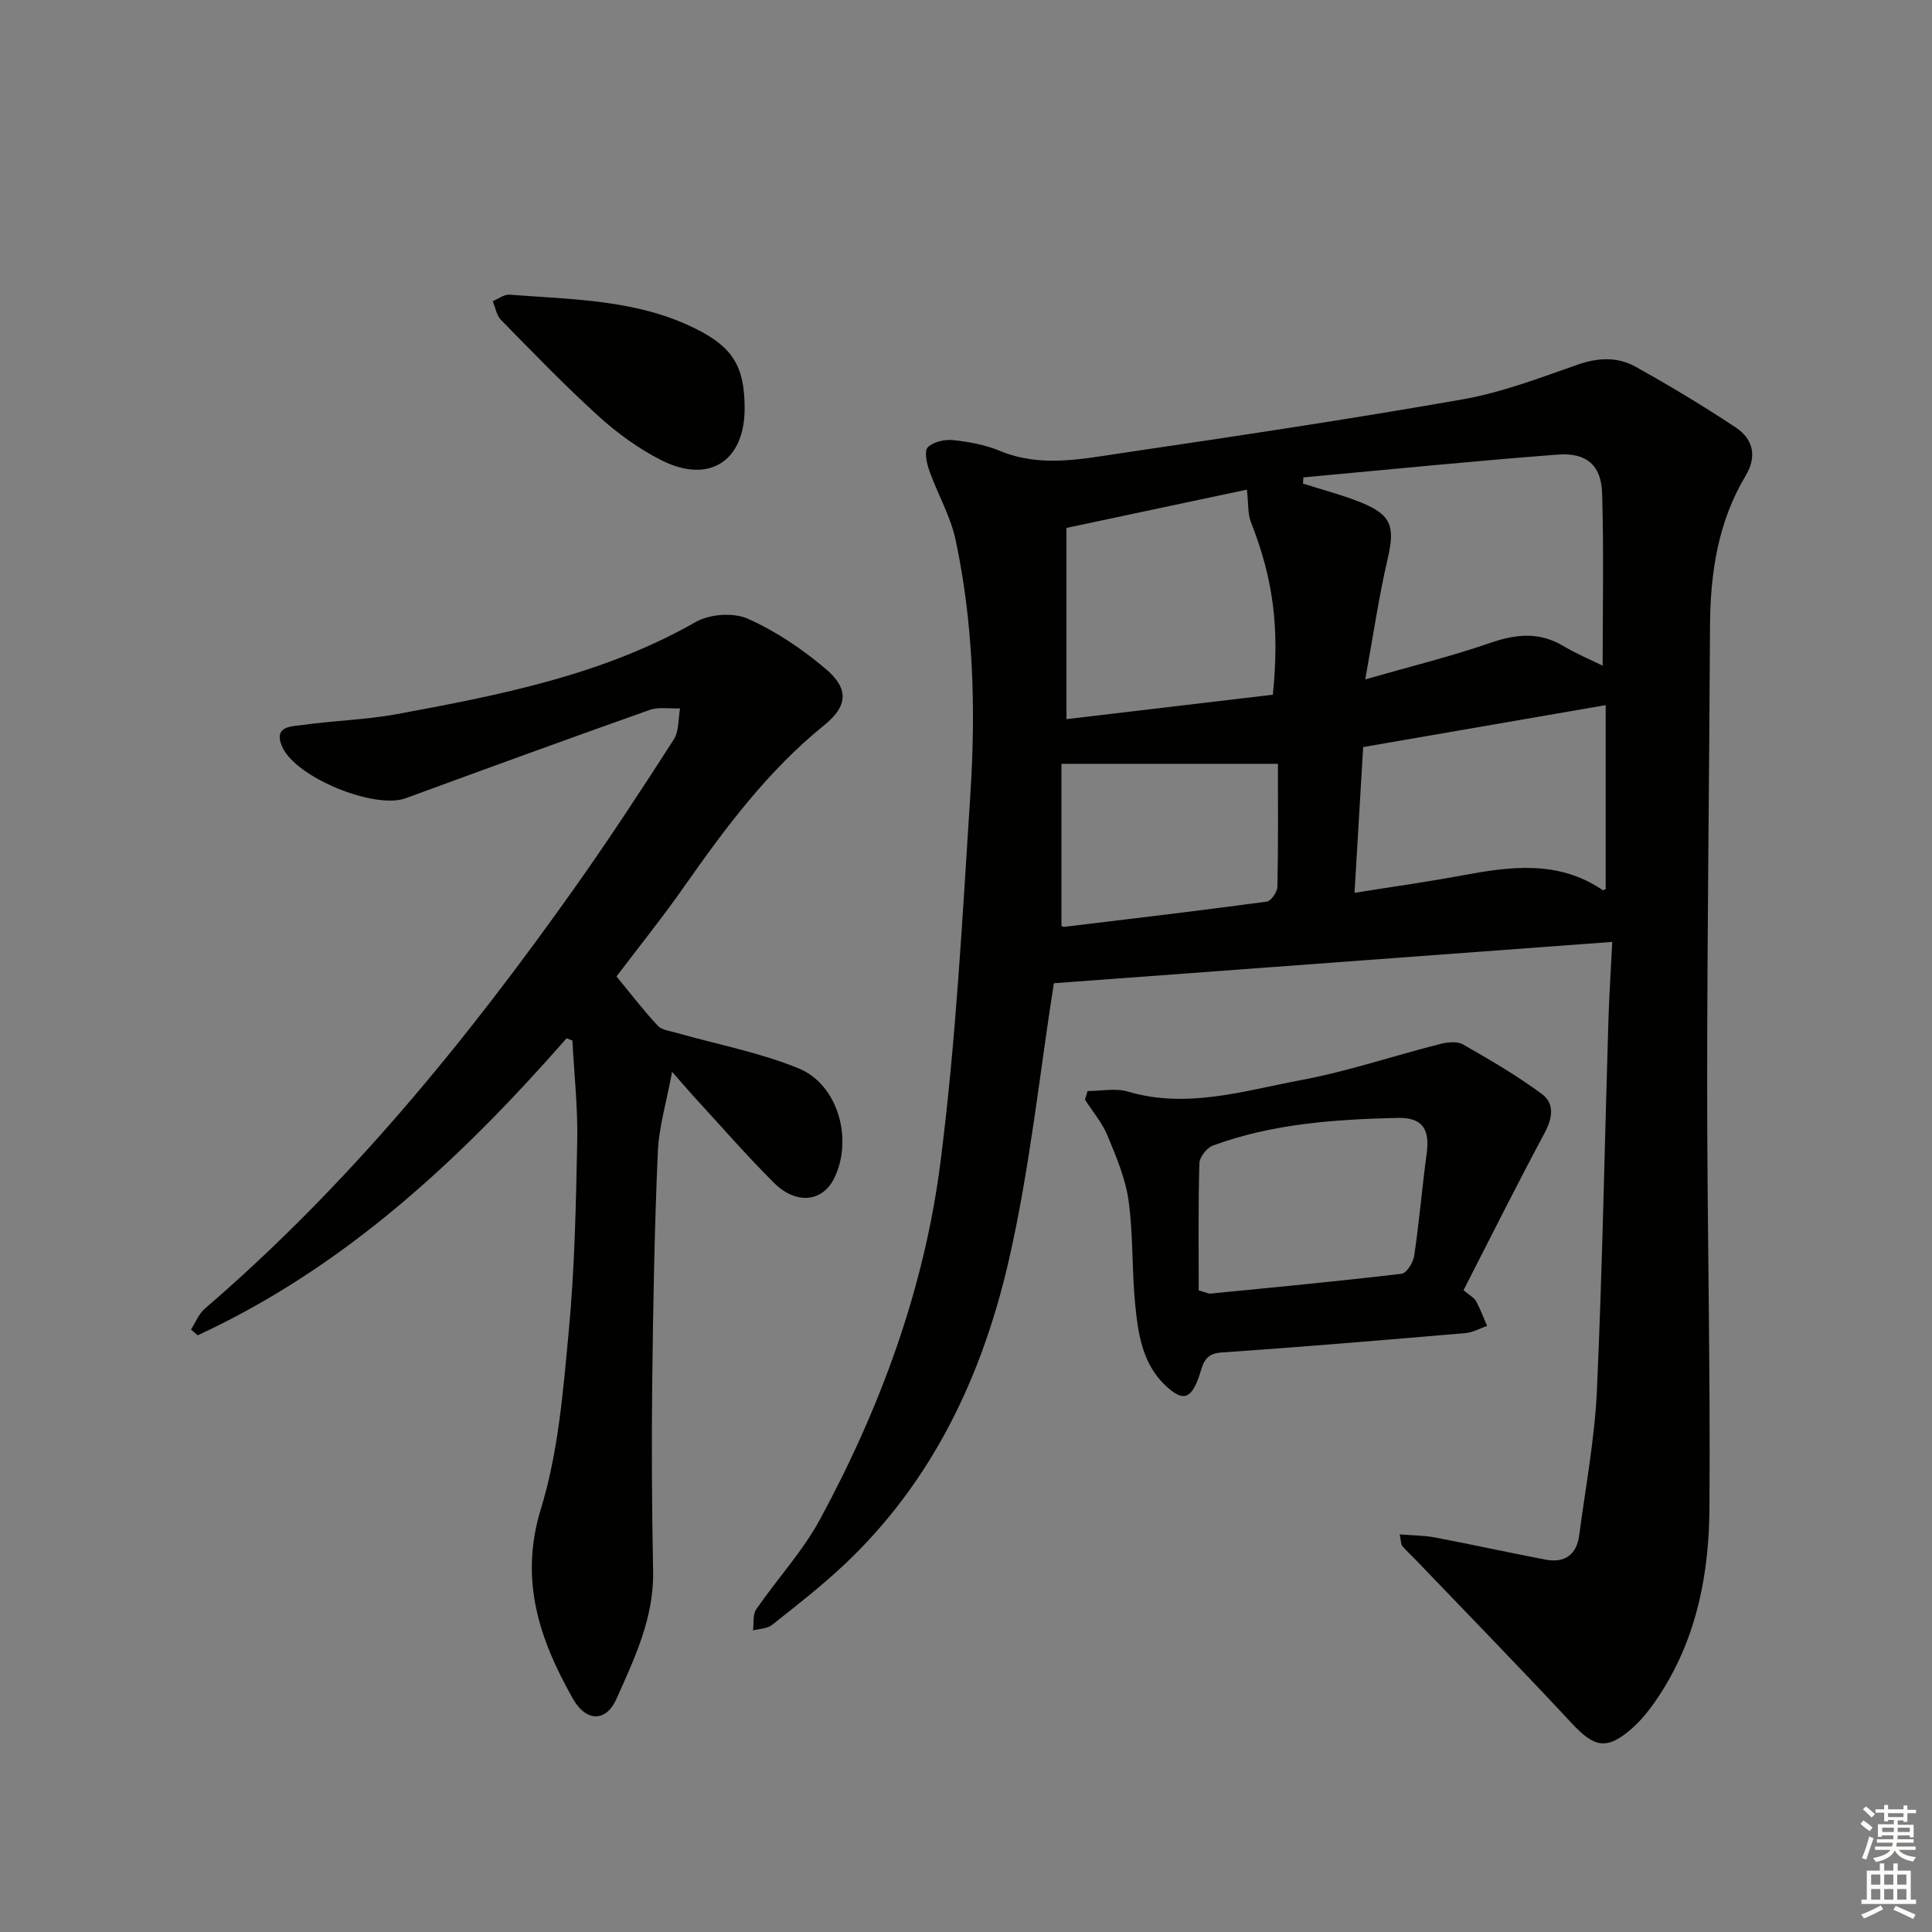 <svg enable-background="new 0 0 400 400" viewBox="0 0 400 400" xmlns="http://www.w3.org/2000/svg"><rect x="0" y="0" width="400" height="400" fill="#808080" stroke="none"/><g fill="#010100"><path d="m218.19 203.57c-2.94 18.65-4.95 38.21-9.3 57.25-5.47 23.95-15.79 45.9-34.12 63.15-4.72 4.44-9.86 8.44-14.95 12.47-.98.78-2.59.77-3.92 1.12.2-1.47-.08-3.28.67-4.37 4.33-6.3 9.65-12.03 13.25-18.7 12.49-23.1 21.53-47.68 24.87-73.69 3.25-25.34 4.57-50.94 6.22-76.46 1.13-17.59.62-35.23-3.06-52.55-1.05-4.94-3.74-9.53-5.45-14.35-.54-1.53-1.08-4.07-.31-4.84 1.15-1.14 3.51-1.66 5.25-1.48 3.28.35 6.65.97 9.68 2.23 8.49 3.52 17.02 1.66 25.46.42 23.49-3.47 46.98-6.98 70.36-11.09 8.11-1.43 15.97-4.45 23.79-7.18 4.21-1.47 8.25-1.65 11.96.41 7.09 3.94 14.05 8.13 20.8 12.61 3.61 2.4 4.42 5.98 2.01 10-5.73 9.58-7.3 20.15-7.36 31.11-.16 31.47-.58 62.94-.59 94.41-.01 29.48.69 58.95.47 88.43-.1 13.2-2.56 26.17-9.81 37.65-1.76 2.78-3.77 5.56-6.22 7.72-5.21 4.59-7.81 3.95-12.42-1-10.65-11.43-21.56-22.62-32.37-33.9-.92-.96-1.91-1.85-2.77-2.85-.27-.32-.23-.91-.54-2.41 2.65.22 5 .2 7.27.63 7.65 1.45 15.26 3.13 22.91 4.59 3.97.76 6.46-1 6.99-5.05 1.32-10.03 3.22-20.03 3.67-30.1 1.14-25.43 1.59-50.9 2.37-76.34.17-5.44.52-10.87.8-16.4-38.93 2.87-77.41 5.72-115.61 8.56zm64.47-62.91c9.41-2.7 17.75-4.74 25.81-7.53 5.33-1.85 10.14-2.37 15.15.59 2.8 1.66 5.82 2.93 8.19 4.1 0-11.9.26-23.82-.11-35.71-.18-5.8-3.24-8.45-9.2-7.99-17.57 1.34-35.1 3.11-52.65 4.72-.03.43-.05.85-.08 1.28 4.02 1.29 8.13 2.34 12.03 3.92 6.36 2.59 7.04 4.99 5.48 11.74-1.81 7.81-2.97 15.79-4.62 24.88zm-19.13 3.17c1.43-14.06.03-24.11-4.52-35.67-.7-1.77-.52-3.88-.85-6.79-11.98 2.54-24.37 5.17-37.36 7.93v39.59c14.3-1.7 28.42-3.37 42.73-5.06zm16.91 41.02c7.82-1.25 14.98-2.25 22.08-3.57 10.09-1.88 20.05-3.27 29.28 2.99.16.11.58-.16.64-.18 0-12.64 0-25.2 0-38.1-17.06 2.95-33.59 5.81-50.21 8.68-.59 10.05-1.17 19.74-1.79 30.18zm-15.86-26.71c-15.19 0-29.66 0-44.82 0v33.54c.02.01.33.24.6.21 13.98-1.68 27.96-3.34 41.91-5.22.89-.12 2.18-1.99 2.2-3.06.19-8.63.11-17.26.11-25.47z"/><path d="m117.31 214.96c-21.93 25.01-45.9 47.41-76.38 61.5-.46-.4-.93-.79-1.39-1.19.94-1.46 1.61-3.25 2.88-4.34 29.75-25.57 54.31-55.68 76.86-87.55 7.01-9.91 13.66-20.07 20.22-30.28 1.1-1.71.9-4.27 1.3-6.43-2.12.08-4.43-.34-6.34.33-16.87 5.97-33.68 12.11-50.48 18.27-6.41 2.35-22.82-4.28-25.58-10.72-1.87-4.35 2.1-4.14 4.37-4.46 6.4-.92 12.94-1.05 19.29-2.22 21.39-3.95 42.71-8.09 62.01-19.11 2.87-1.64 7.8-1.98 10.76-.66 5.81 2.59 11.31 6.3 16.18 10.44 4.8 4.08 4.5 7.67-.36 11.6-11.68 9.44-20.48 21.27-29 33.42-4.47 6.38-9.36 12.46-14.01 18.6 2.99 3.63 5.6 7.06 8.53 10.19.87.93 2.61 1.12 3.99 1.51 8.41 2.4 17.13 4.04 25.17 7.33 8.21 3.36 11.32 14.7 7.4 22.72-2.4 4.93-7.86 5.59-12.49.98-5.77-5.75-11.12-11.92-16.64-17.92-1.12-1.22-2.19-2.49-4.45-5.06-1.17 6.31-2.74 11.44-2.96 16.63-.68 15.79-.97 31.6-1.15 47.41-.15 13.11-.08 26.23.18 39.34.19 9.66-3.85 18.07-7.6 26.47-2.17 4.85-6.31 4.73-9.01-.06-6.92-12.26-11.16-24.54-6.61-39.36 3.61-11.76 4.6-24.44 5.76-36.8 1.23-13.05 1.49-26.21 1.75-39.33.14-6.91-.64-13.85-1-20.77-.4-.15-.8-.32-1.2-.48z"/><path d="m303.01 267.12c1.4 1.19 2.24 1.59 2.59 2.26.88 1.65 1.54 3.41 2.29 5.13-1.48.51-2.94 1.36-4.45 1.49-16.88 1.44-33.76 2.87-50.66 4.03-3.57.24-3.75 2.69-4.53 4.93-1.66 4.72-3.32 5.32-6.94 1.91-4.82-4.54-5.69-10.79-6.29-16.9-.7-7.1-.38-14.32-1.36-21.37-.64-4.61-2.55-9.11-4.36-13.48-1.1-2.67-3.08-4.98-4.67-7.45.18-.59.36-1.19.54-1.78 2.79 0 5.77-.65 8.33.11 12.27 3.63 24.02-.17 35.78-2.36 9.71-1.81 19.15-5.02 28.75-7.46 1.53-.39 3.59-.66 4.83.04 5.6 3.18 11.19 6.46 16.36 10.27 2.66 1.96 2.25 4.96.58 8.07-5.71 10.63-11.1 21.46-16.79 32.56zm-54.83.05c1.74.5 2.06.69 2.36.66 13.22-1.3 26.45-2.55 39.65-4.11 1.04-.12 2.4-2.35 2.61-3.74 1.04-7.06 1.64-14.18 2.59-21.25.67-5.03-.97-7.4-6.03-7.28-12.98.3-25.92 1.19-38.25 5.73-1.26.46-2.76 2.39-2.79 3.68-.26 8.8-.14 17.61-.14 26.31z"/><path d="m154.17 84.53c.01 10.93-7.32 15.74-17.21 10.77-4.68-2.36-9.1-5.57-13-9.1-7.01-6.35-13.59-13.2-20.23-19.96-.93-.95-1.16-2.58-1.72-3.89 1.17-.47 2.37-1.43 3.5-1.34 13.03 1.01 26.26.98 38.4 6.99 7.74 3.83 10.25 7.76 10.26 16.53z"/></g><path d="m385.2 377.6.6-.7c.6.4 1.3.9 1.9 1.5l-.6.7c-.8-.5-1.4-1-1.9-1.5zm.3 7.1c.6-1.4 1.1-2.9 1.5-4.5.3.1.6.3.9.4-.5 1.4-1 2.9-1.5 4.4zm.2-10.1.6-.6c.7.5 1.3 1.1 1.9 1.6l-.7.7c-.6-.6-1.2-1.2-1.8-1.7zm8.4-.8h.8v.9h1.8v.7h-1.8v1.8h-.8v-.3h-1.2v.9h3.3v2.6h-.8v-.4h-2.5c0 .3 0 .6-.1.8h3.4v.7h-3.5c0 .3-.1.6-.1.8h4v.7h-3.5c.7.9 1.9 1.3 3.6 1.5-.2.2-.4.5-.6.9-1.9-.3-3.2-1.1-3.8-2.3-.5 1.1-1.8 2-3.9 2.4-.2-.3-.4-.5-.6-.8 1.9-.4 3.1-.9 3.6-1.7h-3.2v-.7h3.5c.1-.2.1-.5.2-.8h-3.3v-.7h3.4c0-.2 0-.5 0-.8h-2.4v.3h-.8v-2.6h3.3v-.9h-1.2v.3h-.8v-1.8h-1.8v-.7h1.8v-.9h.8v.9h3.2zm-4.4 5.5h2.4c0-.3 0-.6 0-.9h-2.4zm1.2-3.1h3.2v-.8h-3.2zm4.4 2.2h-2.4v.9h2.5v-.9z" fill="#fbfcfa"/><path d="m389.2 385.8h.9v1.5h1.9v-1.5h.9v1.5h2.7v6h1.1v.9h-11.3v-.9h1.1v-6h2.7zm.2 8.7.5.8c-1.2.6-2.5 1.3-4 1.9-.2-.3-.3-.6-.6-.8 1.6-.6 3-1.3 4.1-1.9zm-2-4.3h1.9v-2.1h-1.9zm0 3.1h1.9v-2.2h-1.9zm2.7-3.1h1.9v-2.1h-1.9zm0 3.1h1.9v-2.2h-1.9zm2.4 1.3c1.4.6 2.7 1.2 4.1 1.8l-.5.9c-1.5-.7-2.8-1.4-4.1-1.9zm2.2-6.5h-1.9v2.1h1.9zm-1.9 5.2h1.9v-2.2h-1.9z" fill="#fbfcfa"/></svg>